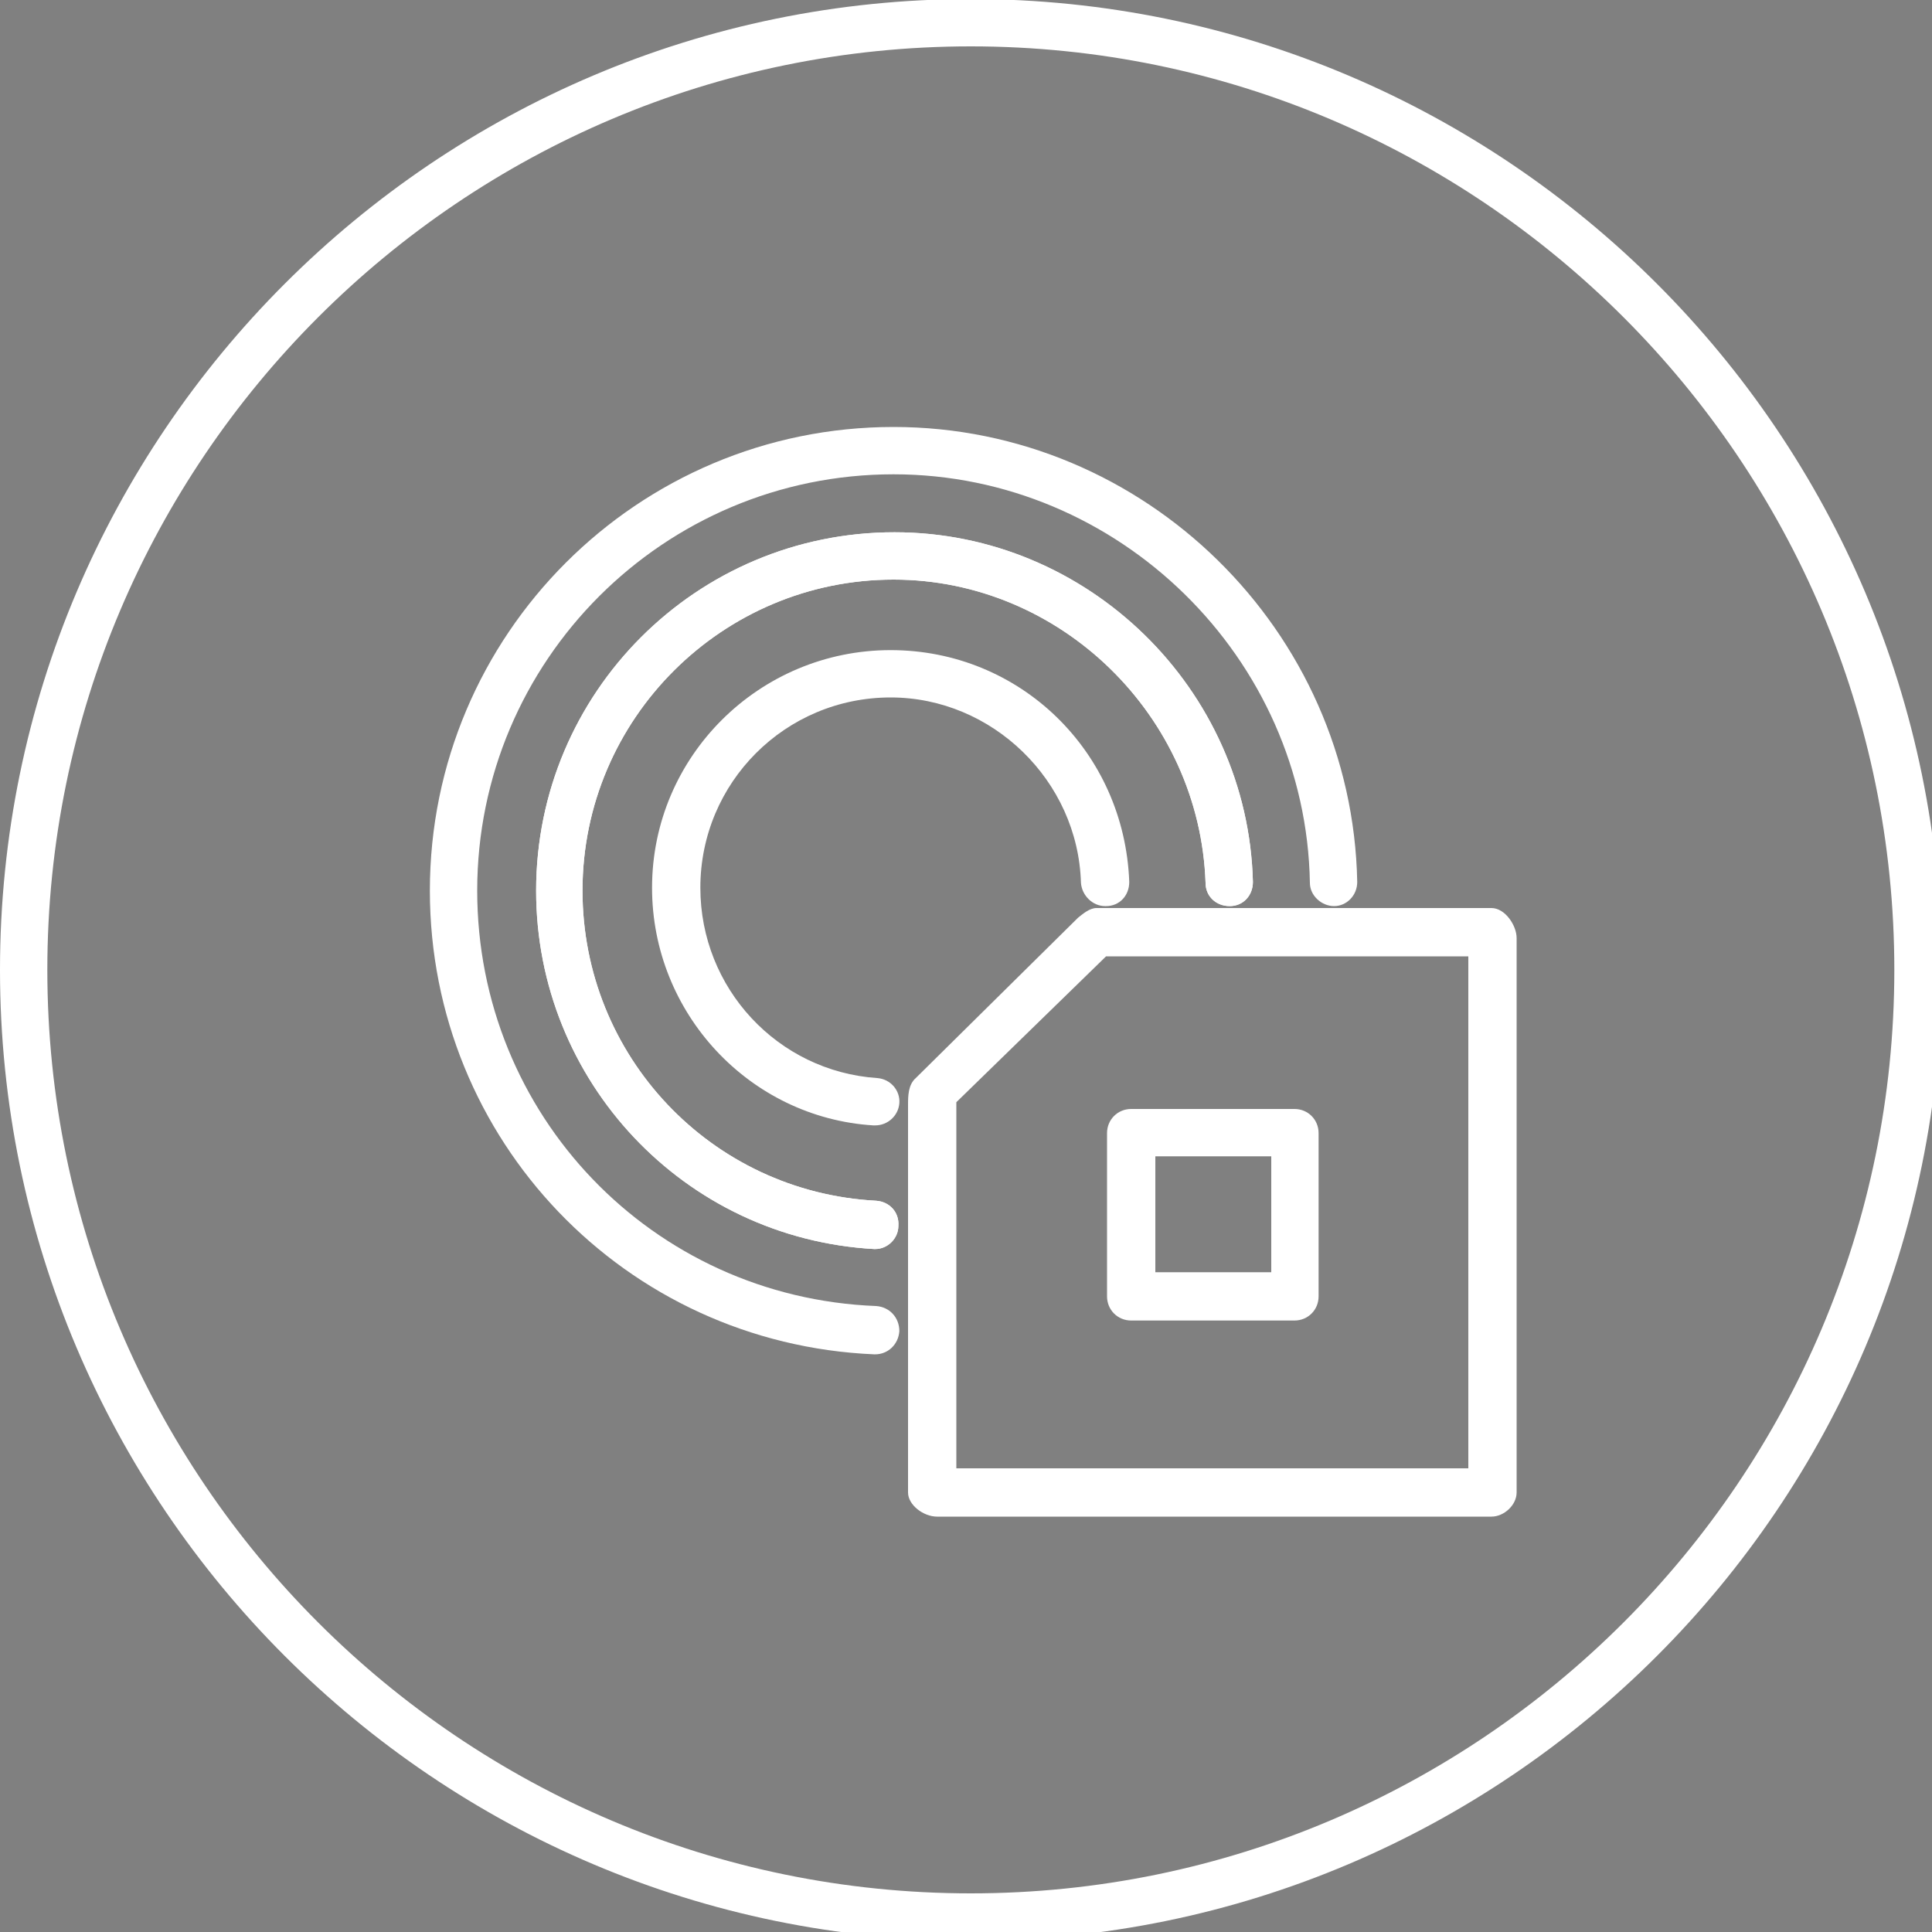 <?xml version="1.0" encoding="utf-8"?>
<!-- Generator: Adobe Illustrator 18.1.1, SVG Export Plug-In . SVG Version: 6.00 Build 0)  -->
<svg version="1.1" id="Layer_6" xmlns="http://www.w3.org/2000/svg" xmlns:xlink="http://www.w3.org/1999/xlink" x="0px" y="0px"
	 viewBox="0 0 200 200" enable-background="new 0 0 200 200" xml:space="preserve">
<rect x="0" y="0" width="200" height="200" fill="#808080" stroke="none"/>
<path fill="#FFFFFF" d="M100.5,200.9C45.1,200.9,0,155.8,0,100.4S45.1-0.1,100.5-0.1C155.9-0.1,201,45,201,100.4
	S155.9,200.9,100.5,200.9z M100.5,4.8c-52.7,0-95.6,42.9-95.6,95.6S47.8,196,100.5,196s95.6-42.9,95.6-95.6S153.2,4.8,100.5,4.8z"/>
<path fill="#FFFFFF" stroke="#49434D" stroke-width="5" stroke-miterlimit="10" d="M96.8,113"/>
<path fill="#FFFFFF" d="M154.4,157H97c-1.4,0-3-1.2-3-2.5v-40.1c0-0.9,0-2.1,0.8-2.8L111.6,95c0.5-0.4,1.2-1,1.9-1h40.9
	c1.4,0,2.6,1.8,2.6,3.1v57.4C157,155.8,155.7,157,154.4,157z M99,152h53V99h-37.5L99,114.1V152z"/>
<path fill="#FFFFFF" d="M134,136.7h-16.9c-1.4,0-2.5-1.1-2.5-2.5v-16.9c0-1.4,1.1-2.5,2.5-2.5H134c1.4,0,2.5,1.1,2.5,2.5v16.9
	C136.5,135.6,135.4,136.7,134,136.7z M119.6,131.7h12v-12h-12V131.7z"/>
<g>
	<path fill="#FFFFFF" d="M90.6,129.3c0,0-0.1,0-0.1,0c-19.7-1.1-35-17.4-35-37.1c0-20.5,16.6-37.1,37.1-37.1
		c20,0,36.6,16.2,37.1,36.2c0,1.4-1,2.5-2.4,2.5c-1.4,0-2.5-1-2.5-2.4C124.2,74.1,109.8,60,92.5,60c-17.7,0-32.2,14.4-32.2,32.2
		c0,17.1,13.3,31.2,30.4,32.1c1.4,0.1,2.4,1.2,2.3,2.6C93,128.2,91.9,129.3,90.6,129.3z"/>
	<path fill="#FFFFFF" d="M90.6,140.2c0,0-0.1,0-0.1,0c-25.8-1.1-46-22.2-46-48c0-26.5,21.5-48,48-48c26,0,47.5,21.1,48,47.1
		c0,1.4-1.1,2.5-2.4,2.5c-1.3,0-2.5-1.1-2.5-2.4c-0.4-23.3-19.8-42.3-43.1-42.3c-23.8,0-43.1,19.3-43.1,43.1
		c0,23.2,18.1,42.1,41.3,43c1.4,0.1,2.4,1.2,2.4,2.6C93,139.2,91.9,140.2,90.6,140.2z"/>
	<path fill="#FFFFFF" d="M90.6,116.5c-0.1,0-0.1,0-0.2,0c-12.8-0.8-22.9-11.6-22.9-24.6c0-13.6,11.1-24.6,24.7-24.6
		c13.4,0,24.2,10.5,24.7,24c0,1.4-1,2.5-2.4,2.5c0,0-0.1,0-0.1,0c-1.3,0-2.4-1.1-2.5-2.4c-0.3-10.6-9.2-19.2-19.7-19.2
		c-10.9,0-19.7,8.8-19.7,19.7c0,10.4,8,19,18.3,19.7c1.4,0.1,2.4,1.3,2.3,2.6C93,115.5,91.9,116.5,90.6,116.5z"/>
	<path fill="#FFFFFF" d="M90.6,129.3c0,0-0.1,0-0.1,0c-19.7-1.1-35-17.4-35-37.1c0-20.5,16.6-37.1,37.1-37.1
		c20,0,36.6,16.2,37.1,36.2c0,1.4-1,2.5-2.4,2.5c-1.4,0-2.5-1-2.5-2.4C124.2,74.1,109.8,60,92.5,60c-17.7,0-32.2,14.4-32.2,32.2
		c0,17.1,13.3,31.2,30.4,32.1c1.4,0.1,2.4,1.2,2.3,2.6C93,128.2,91.9,129.3,90.6,129.3z"/>
</g>
</svg>
